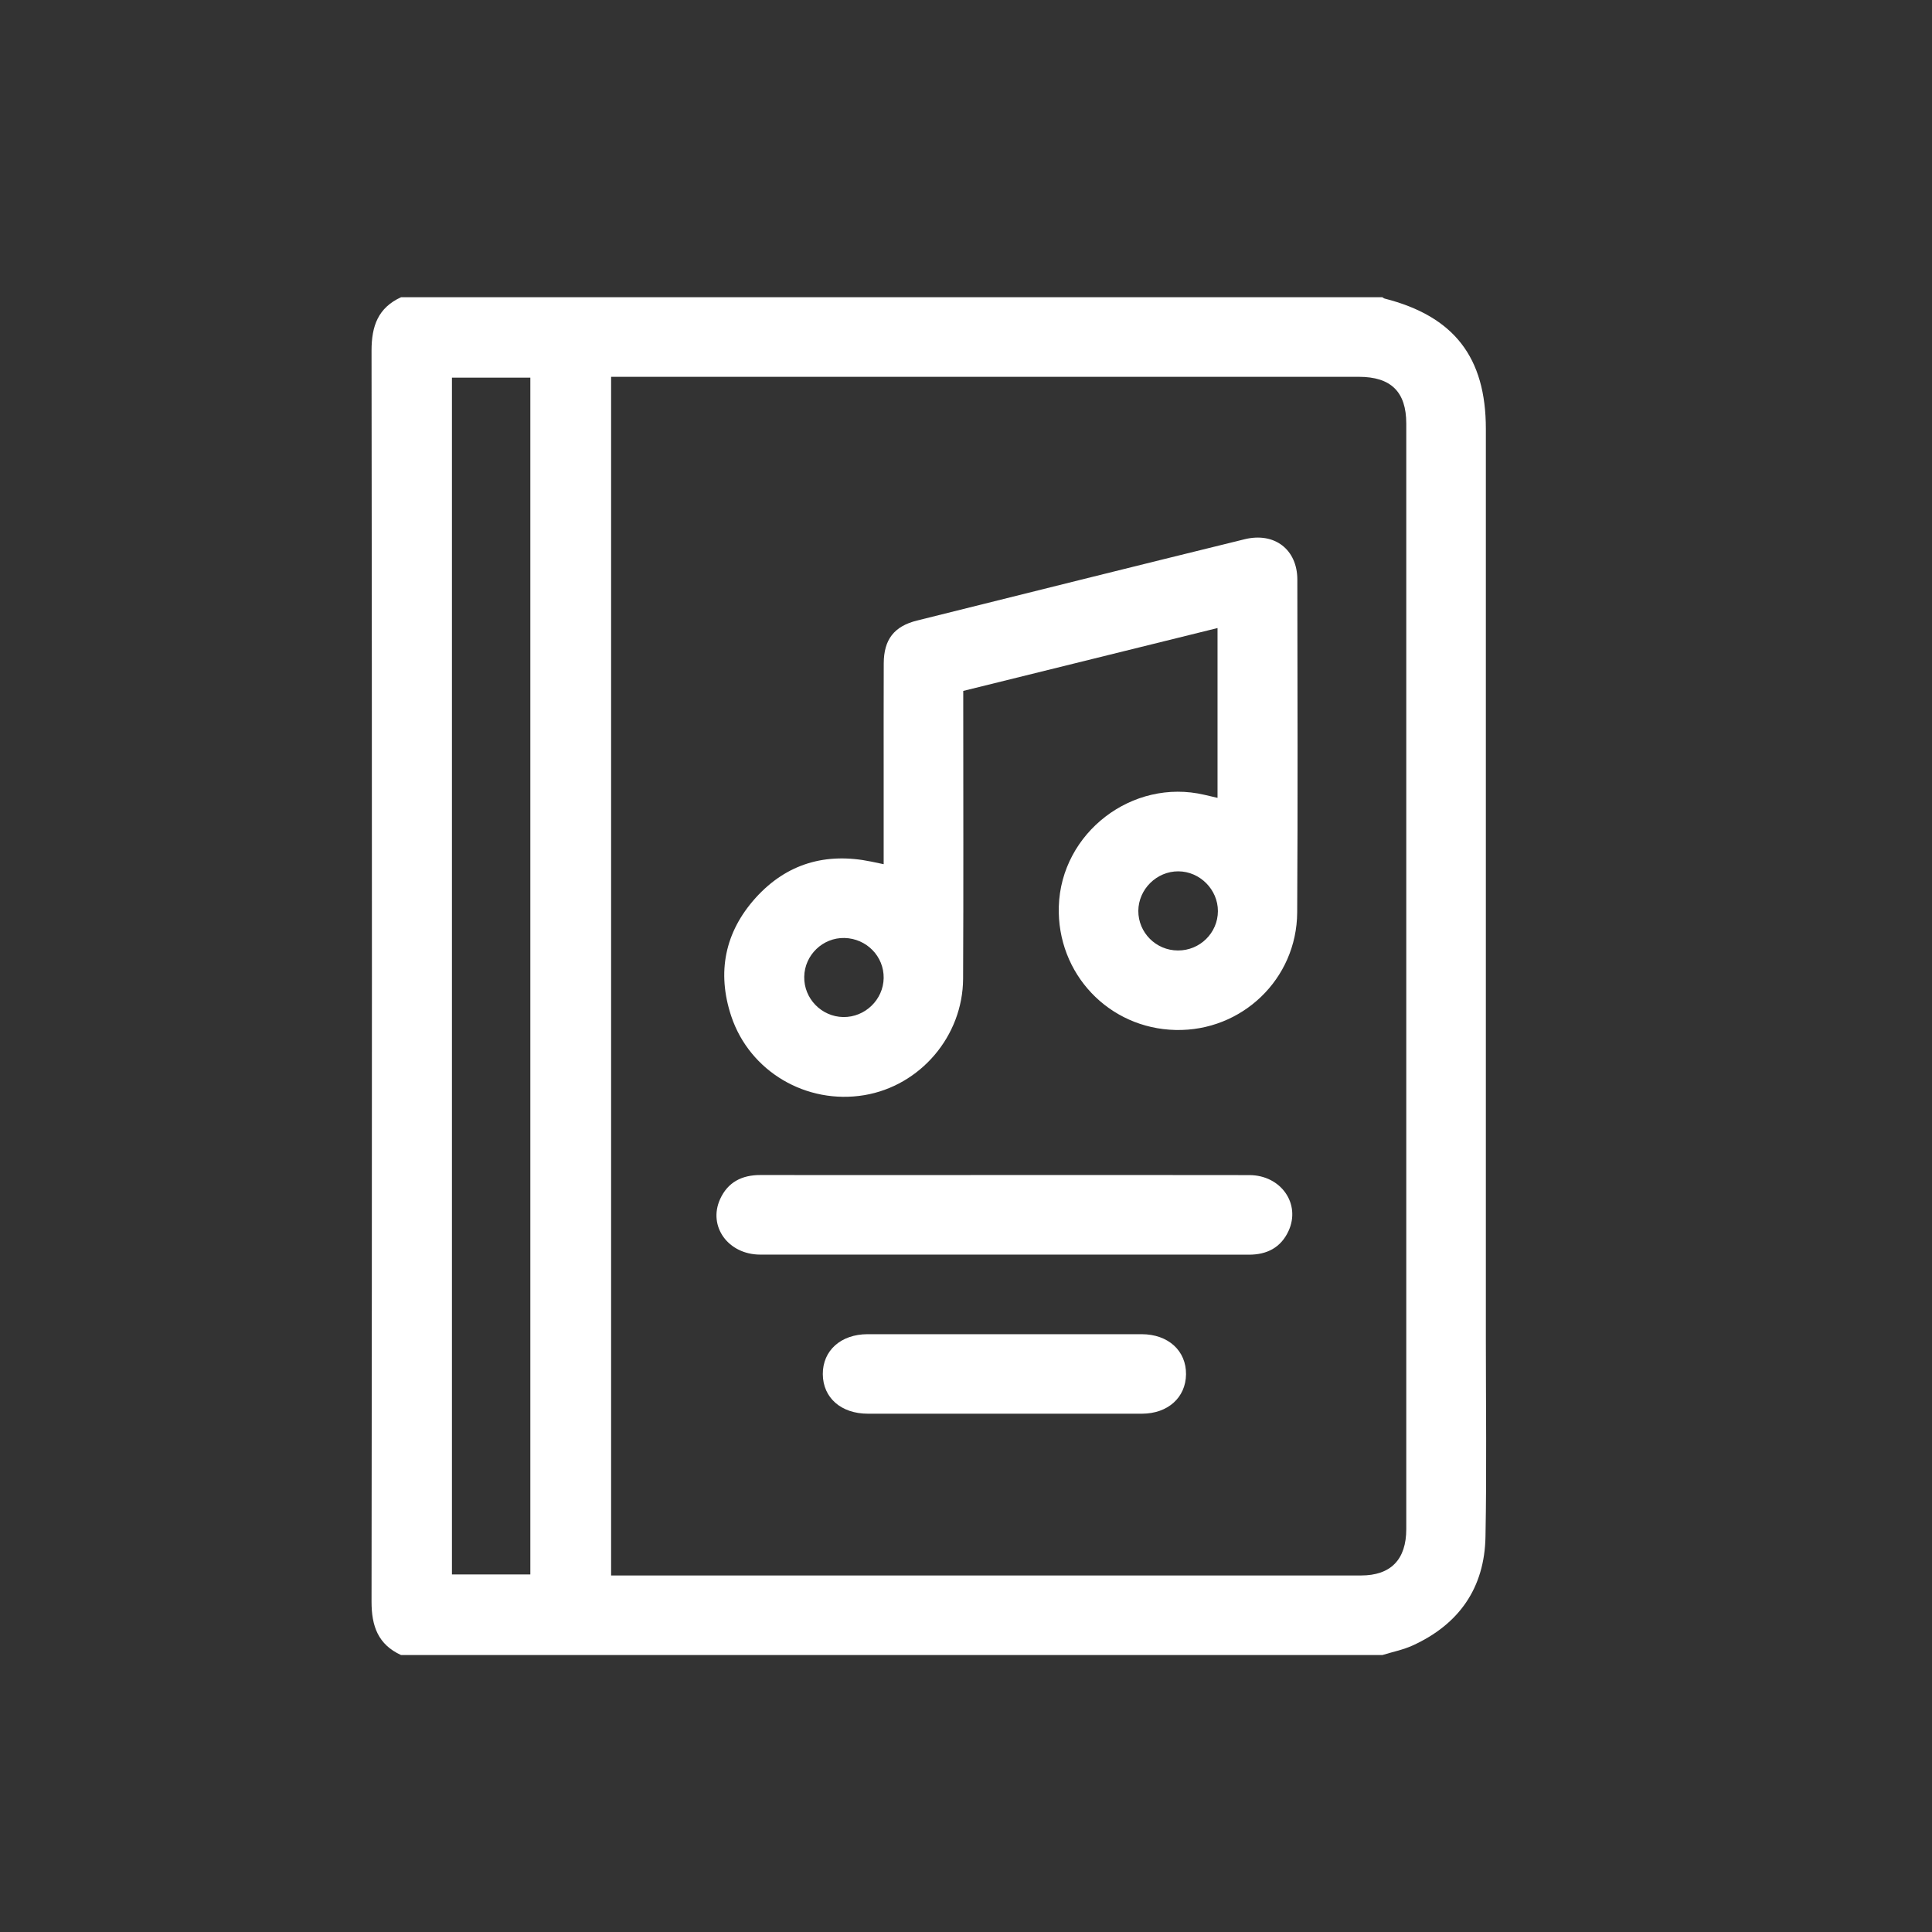 <svg width="26" height="26" viewBox="0 0 26 26" fill="none" xmlns="http://www.w3.org/2000/svg">
<rect x="0" y="0" width="26" height="26" fill="#333333" stroke="none"/>
<path d="M18.603 22.273H5.397C5.089 22.131 5 21.886 5 21.555C5.007 15.943 5.007 10.33 5 4.719C5 4.387 5.088 4.142 5.397 4H18.603C18.613 4.006 18.623 4.015 18.634 4.018C19.567 4.256 19.996 4.808 19.996 5.771C19.996 9.855 19.996 13.939 19.996 18.023C19.996 18.908 20.008 19.794 19.991 20.68C19.979 21.368 19.636 21.86 19.009 22.145C18.881 22.203 18.739 22.231 18.603 22.273ZM8.224 21.202H8.38C11.692 21.202 15.005 21.202 18.317 21.202C18.716 21.202 18.925 20.988 18.925 20.578C18.925 15.619 18.925 10.659 18.925 5.7C18.925 5.273 18.719 5.071 18.287 5.071C14.998 5.071 11.709 5.071 8.42 5.071H8.224V21.202ZM6.082 21.188H7.137V5.082H6.082V21.188Z" fill="white"/>
<path d="M16.385 10.737V8.452C15.242 8.734 14.111 9.014 12.963 9.298C12.963 9.372 12.963 9.442 12.963 9.513C12.963 10.732 12.967 11.952 12.961 13.171C12.957 13.945 12.384 14.612 11.632 14.738C10.854 14.868 10.09 14.422 9.841 13.676C9.645 13.086 9.754 12.543 10.17 12.082C10.588 11.62 11.116 11.469 11.725 11.595C11.776 11.605 11.828 11.616 11.892 11.63C11.892 11.211 11.892 10.802 11.892 10.391C11.892 9.904 11.891 9.416 11.893 8.928C11.894 8.608 12.031 8.428 12.341 8.351C13.809 7.985 15.279 7.618 16.749 7.257C17.152 7.158 17.459 7.395 17.459 7.801C17.461 9.294 17.466 10.787 17.457 12.28C17.451 13.177 16.713 13.88 15.822 13.861C14.921 13.842 14.222 13.103 14.249 12.199C14.279 11.206 15.239 10.469 16.208 10.696C16.26 10.708 16.312 10.721 16.384 10.737H16.385ZM16.39 12.262C16.391 11.972 16.148 11.727 15.857 11.726C15.566 11.725 15.321 11.967 15.319 12.258C15.318 12.551 15.557 12.791 15.852 12.791C16.147 12.793 16.389 12.555 16.39 12.262ZM11.348 13.687C11.641 13.691 11.887 13.454 11.892 13.163C11.897 12.871 11.662 12.63 11.365 12.623C11.073 12.616 10.827 12.853 10.823 13.146C10.818 13.438 11.055 13.682 11.348 13.687Z" fill="white"/>
<path d="M13.515 15.813C14.615 15.813 15.714 15.812 16.814 15.814C17.239 15.815 17.509 16.201 17.34 16.567C17.237 16.789 17.051 16.885 16.808 16.885C16.089 16.883 15.37 16.884 14.651 16.884C13.178 16.884 11.704 16.885 10.23 16.884C9.8 16.883 9.526 16.505 9.69 16.139C9.794 15.909 9.984 15.812 10.235 15.813C11.329 15.815 12.422 15.813 13.515 15.813Z" fill="white"/>
<path d="M13.498 19.025C12.892 19.025 12.286 19.026 11.68 19.025C11.318 19.025 11.075 18.81 11.073 18.493C11.071 18.176 11.315 17.956 11.674 17.955C12.903 17.954 14.133 17.954 15.363 17.955C15.721 17.955 15.965 18.178 15.961 18.496C15.957 18.807 15.717 19.024 15.369 19.025C14.745 19.026 14.122 19.025 13.498 19.025Z" fill="white"/>
</svg>
